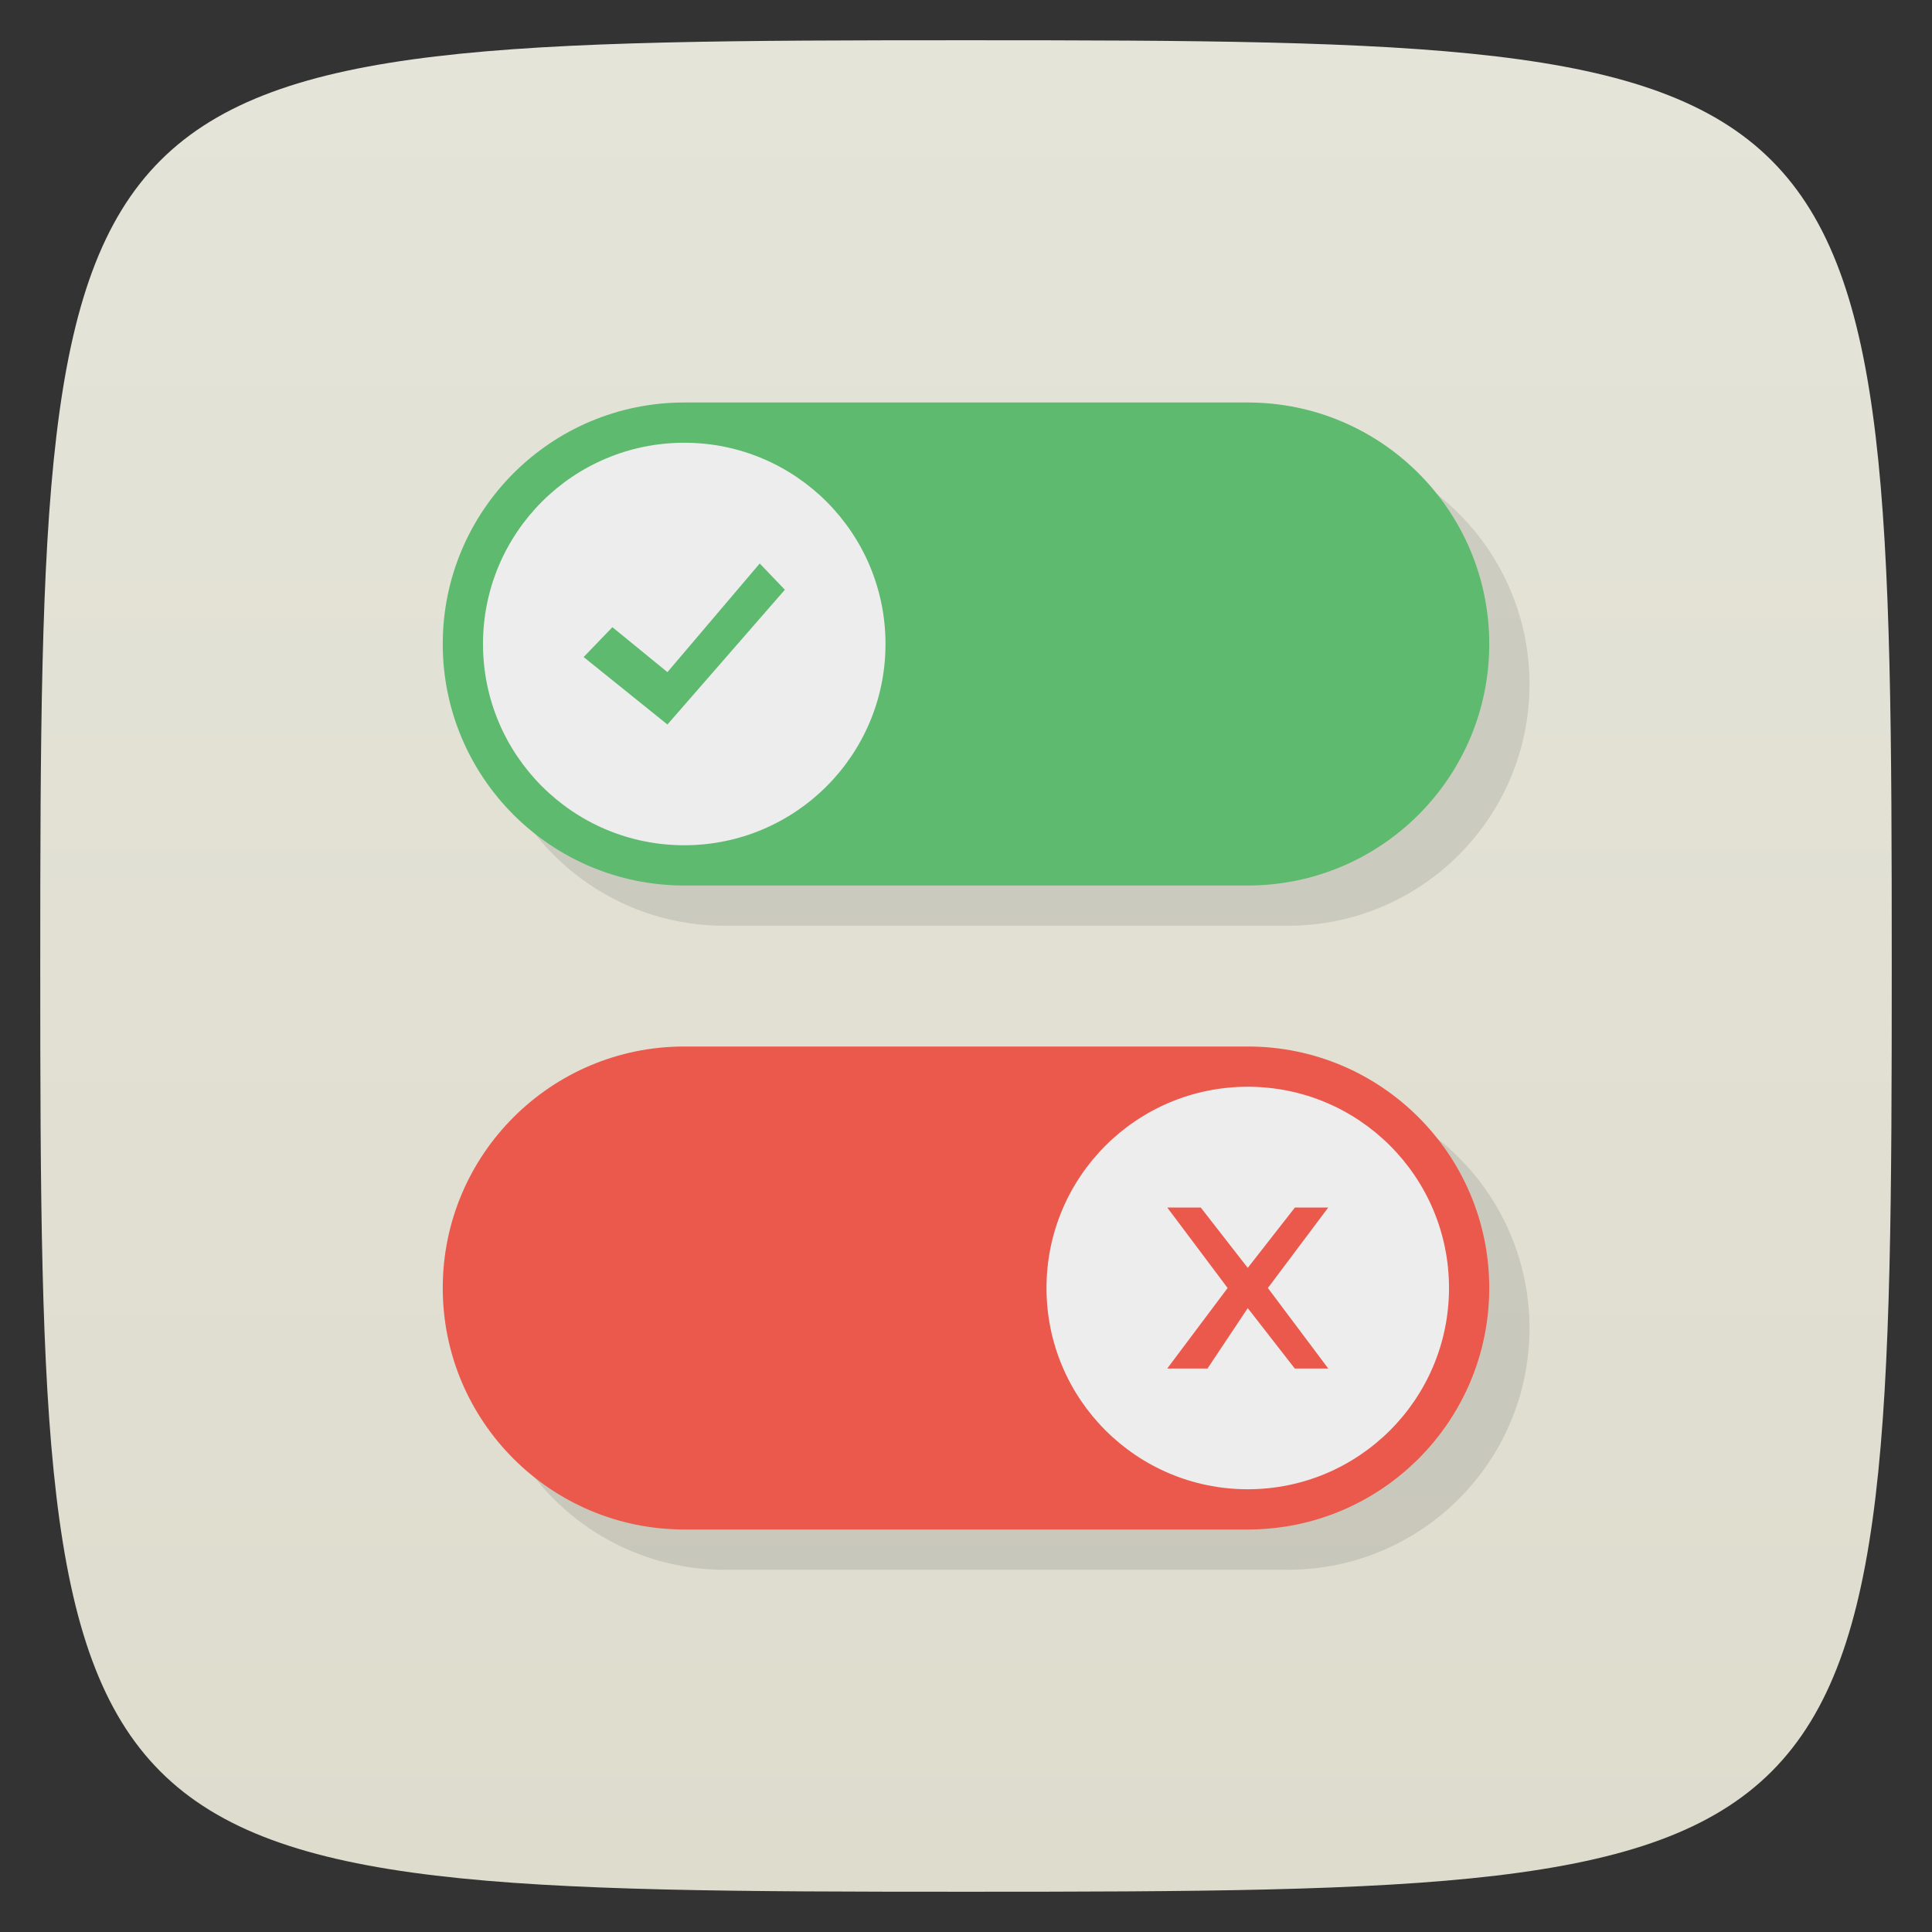 <svg viewBox="0 0 48 48" xmlns="http://www.w3.org/2000/svg" xmlns:xlink="http://www.w3.org/1999/xlink">
  <rect x="0" y="0" width="48" height="48" fill="#333333" stroke="none"/>
  <linearGradient id="a" gradientTransform="matrix(0 -1 1 0 -0 48)" gradientUnits="userSpaceOnUse" x1="1" x2="47">
    <stop offset="0" stop-color="#dddccd"/>
    <stop offset="1" stop-color="#e5e4d9"/>
  </linearGradient>
  <path d="m47 24c0 22.703-.297 23-23 23-22.703 0-23-.297-23-23 0-22.703.297-23 23-23 22.703 0 23 .297 23 23z" fill="url(#a)"/>
  <path d="m18 11c-3.312 0-6 2.687-6 6 0 3.312 2.687 6 6 6h14c3.312 0 6-2.687 6-6 0-3.312-2.687-6-6-6zm0 16c-3.313 0-6 2.688-6 6 0 3.313 2.688 6 6 6h14c3.313 0 6-2.688 6-6 0-3.313-2.688-6-6-6z" opacity=".1" transform=""/>
  <path d="m17 10c-3.312 0-6 2.687-6 6 0 3.312 2.687 6 6 6h14c3.312 0 6-2.687 6-6 0-3.312-2.687-6-6-6z" fill="#5dba6f"/>
  <path d="m22 16c0 2.762-2.238 5-5 5-2.762 0-5-2.238-5-5 0-2.762 2.238-5 5-5 2.762 0 5 2.238 5 5m0 0" fill="#ededed"/>
  <path d="m14.5 16.324l2.082 1.676 2.918-3.348-.625-.652-2.293 2.699-1.367-1.117m-.715.742" fill="#5dba6f" fill-rule="evenodd"/>
  <path d="m17 26c-3.313 0-6 2.688-6 6 0 3.313 2.688 6 6 6h14c3.313 0 6-2.688 6-6 0-3.313-2.688-6-6-6z" fill="#eb594d"/>
  <path d="m26 32c0 2.762 2.238 5 5 5 2.762 0 5-2.238 5-5 0-2.762-2.238-5-5-5-2.762 0-5 2.238-5 5m0 0" fill="#ededed"/>
  <path d="m29 30h .832l1.168 1.5 1.172-1.5h.828l-1.5 2 1.5 2h-.832l-1.168-1.5-1 1.5h-1l1.5-2" fill="#eb594d"/>
</svg>
